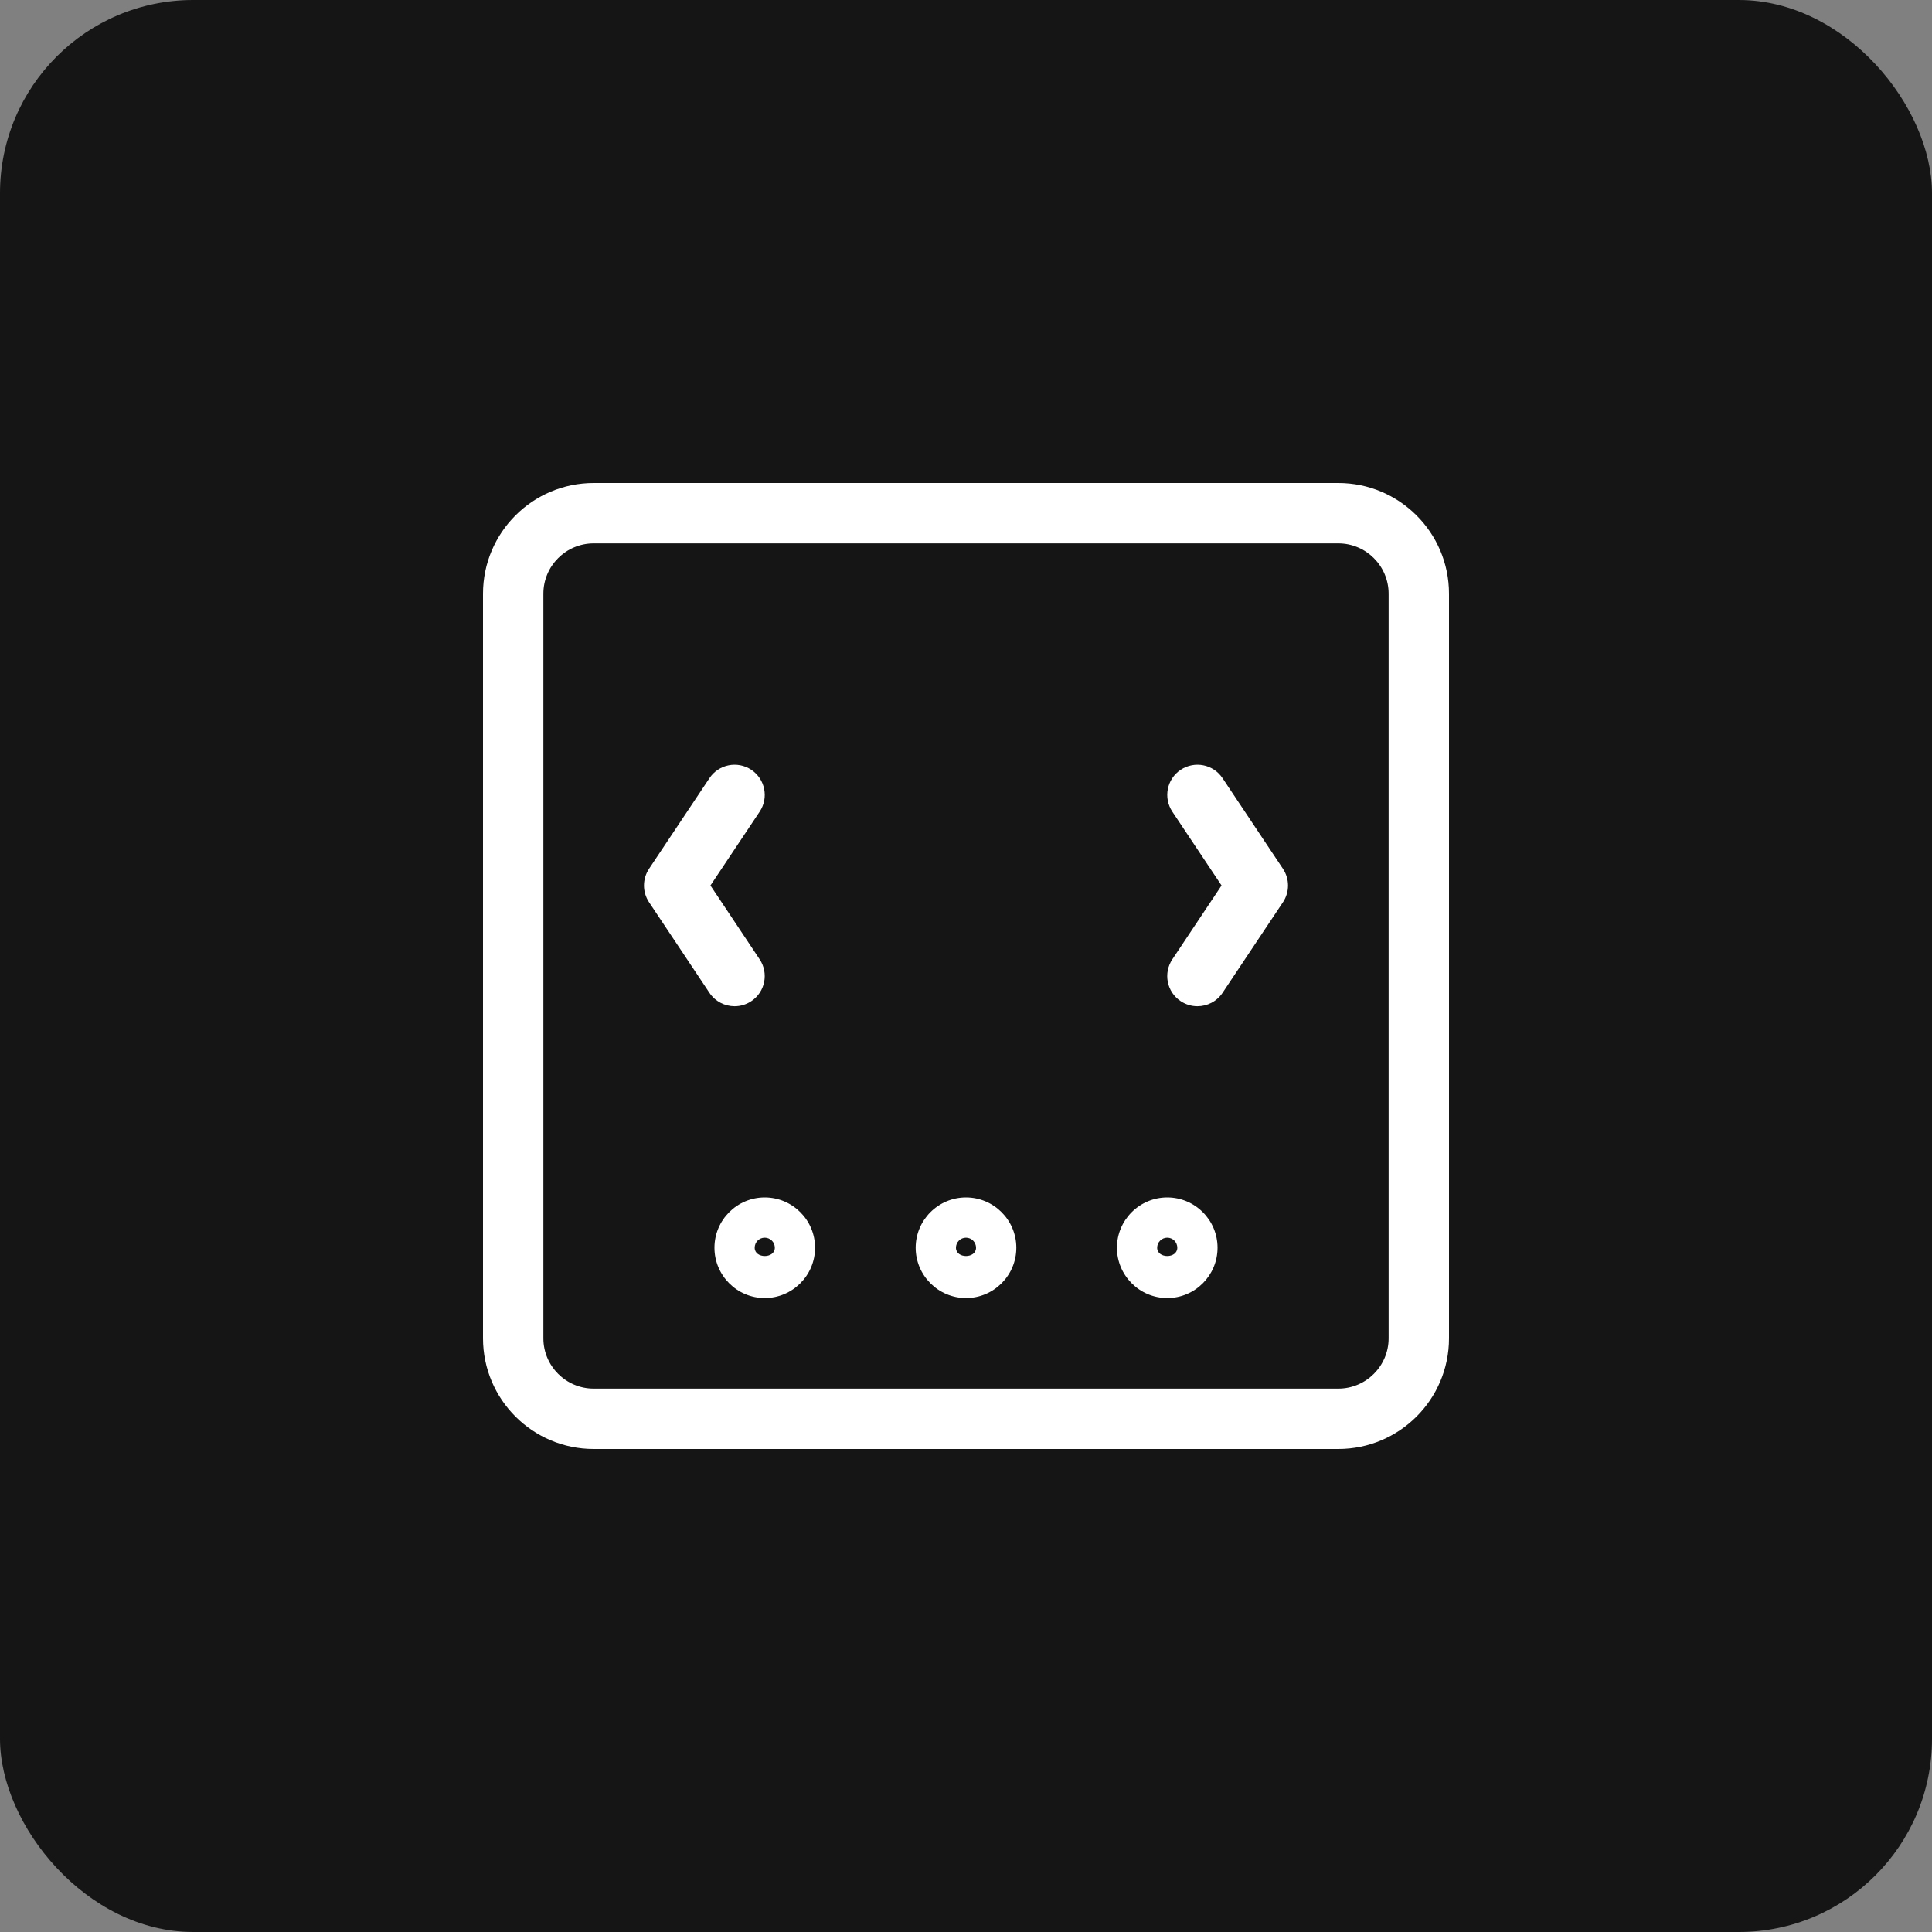 <svg width="40" height="40" viewBox="0 0 40 40" fill="none" xmlns="http://www.w3.org/2000/svg">
<rect x="0" y="0" width="40" height="40" fill="#808080" stroke="none"/>
<rect width="40" height="40" rx="4" fill="#151515"/>
<path d="M15.209 20.833C15.008 20.833 14.809 20.736 14.688 20.555L13.438 18.68C13.298 18.47 13.298 18.197 13.438 17.987L14.688 16.112C14.879 15.824 15.268 15.747 15.555 15.938C15.842 16.13 15.92 16.517 15.728 16.805L14.709 18.333L15.728 19.862C15.919 20.149 15.842 20.537 15.555 20.728C15.448 20.799 15.328 20.833 15.209 20.833Z" fill="white"/>
<path d="M24.791 20.833C24.672 20.833 24.552 20.799 24.445 20.728C24.157 20.537 24.08 20.149 24.272 19.862L25.291 18.333L24.272 16.805C24.081 16.517 24.157 16.13 24.445 15.938C24.733 15.747 25.121 15.824 25.312 16.112L26.562 17.987C26.702 18.197 26.702 18.47 26.562 18.68L25.312 20.555C25.191 20.736 24.992 20.833 24.791 20.833Z" fill="white"/>
<path d="M15.833 26.875C15.259 26.875 14.792 26.407 14.792 25.833C14.792 25.259 15.259 24.792 15.833 24.792C16.407 24.792 16.875 25.259 16.875 25.833C16.875 26.407 16.407 26.875 15.833 26.875ZM15.833 25.625C15.718 25.625 15.625 25.718 15.625 25.833C15.625 26.062 16.042 26.062 16.042 25.833C16.042 25.718 15.948 25.625 15.833 25.625Z" fill="white"/>
<path d="M20 26.875C19.426 26.875 18.958 26.407 18.958 25.833C18.958 25.259 19.426 24.792 20 24.792C20.574 24.792 21.042 25.259 21.042 25.833C21.042 26.407 20.574 26.875 20 26.875ZM20 25.625C19.885 25.625 19.792 25.718 19.792 25.833C19.792 26.062 20.208 26.062 20.208 25.833C20.208 25.718 20.115 25.625 20 25.625Z" fill="white"/>
<path d="M24.167 26.875C23.593 26.875 23.125 26.407 23.125 25.833C23.125 25.259 23.593 24.792 24.167 24.792C24.741 24.792 25.208 25.259 25.208 25.833C25.208 26.407 24.741 26.875 24.167 26.875ZM24.167 25.625C24.052 25.625 23.958 25.718 23.958 25.833C23.958 26.062 24.375 26.062 24.375 25.833C24.375 25.718 24.282 25.625 24.167 25.625Z" fill="white"/>
<path d="M27.708 30H12.292C11.027 30 10 28.973 10 27.708V12.292C10 11.027 11.027 10 12.292 10H27.708C28.973 10 30 11.027 30 12.292V27.708C30 28.973 28.973 30 27.708 30ZM12.292 11.25C11.717 11.25 11.25 11.717 11.25 12.292V27.708C11.25 28.282 11.717 28.75 12.292 28.75H27.708C28.282 28.75 28.75 28.282 28.75 27.708V12.292C28.75 11.717 28.282 11.25 27.708 11.25H12.292Z" fill="white"/>
</svg>

